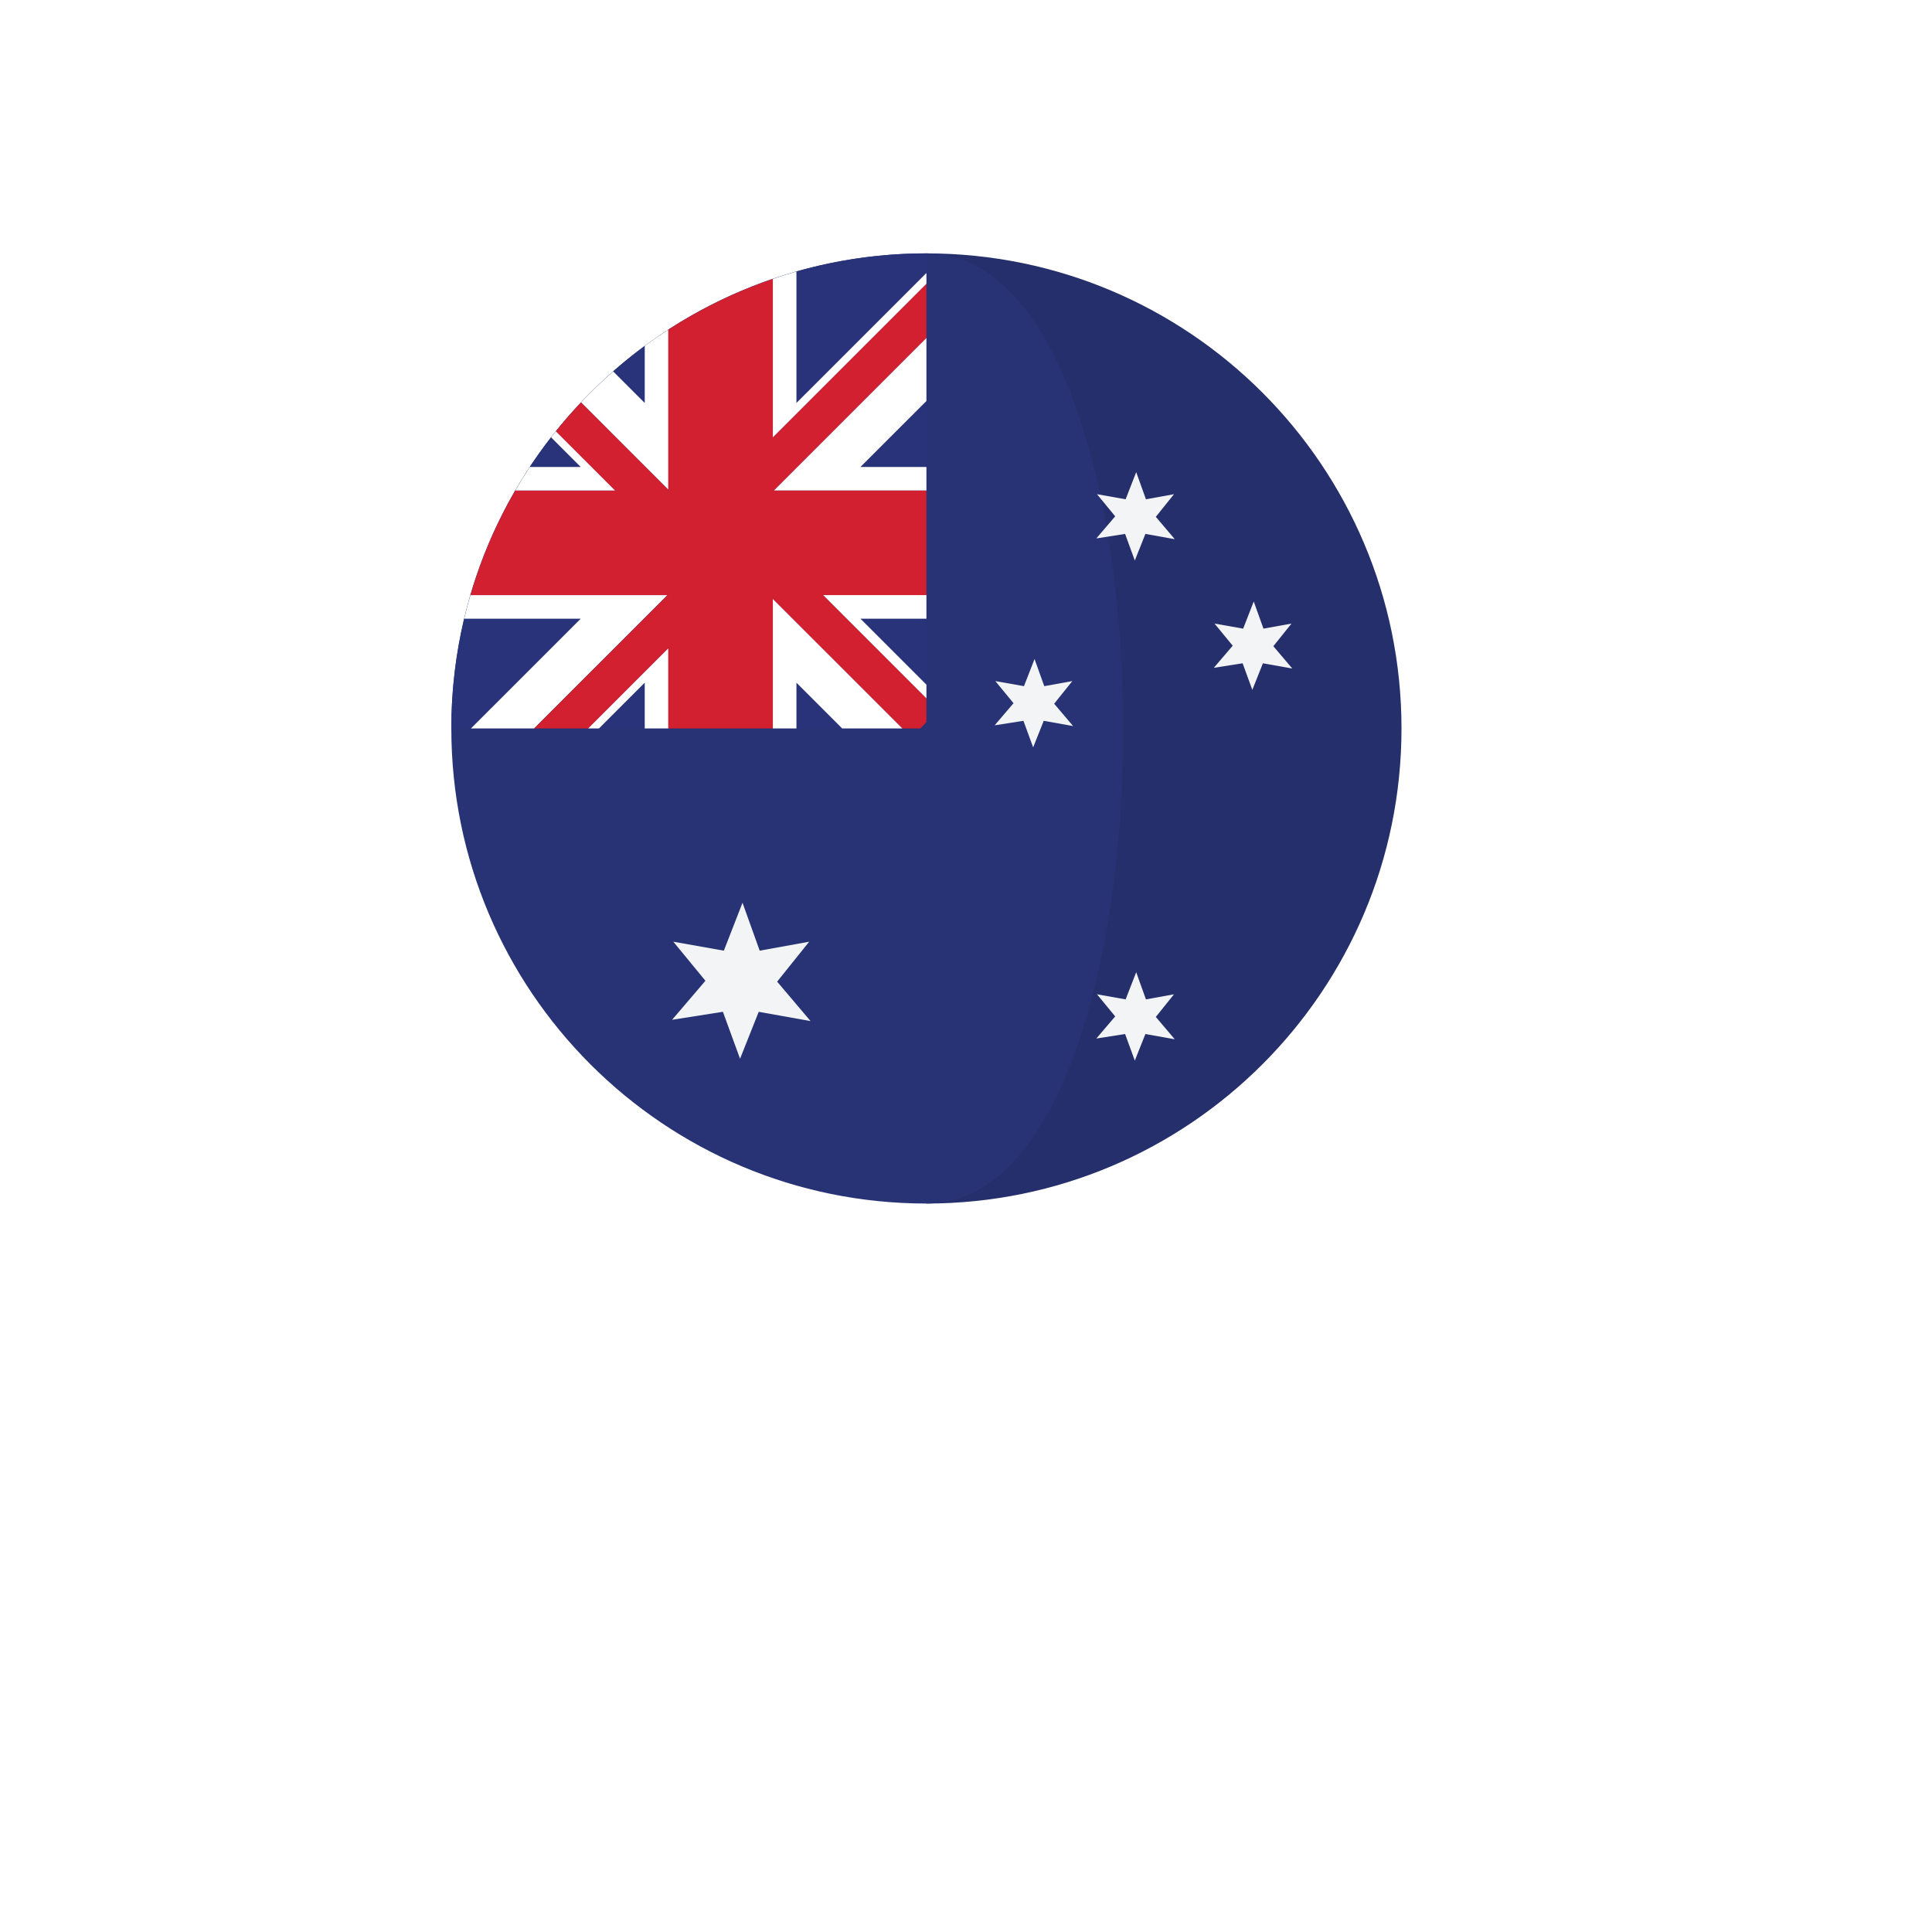 <svg width="244" height="244" viewBox="0 0 244 244" fill="none" xmlns="http://www.w3.org/2000/svg">
<g filter="url(#filter0_d_1_535)">
<rect x="57" y="32" width="119.997" height="119.997" rx="59.999" fill="white"/>
<rect x="54.5" y="29.5" width="124.997" height="124.997" rx="62.499" stroke="white" stroke-width="5"/>
</g>
<g clip-path="url(#clip0_1_535)">
<path d="M116.999 32V152C150.137 152 177 125.137 177 92.001C177 58.861 150.137 32 116.999 32Z" fill="#252F6B"/>
<path d="M116.999 32C83.863 32 57 58.862 57 92C57 125.136 83.863 151.999 116.999 151.999C150.137 151.999 150.137 32 116.999 32Z" fill="#273375"/>
<path d="M98.148 123.976L102.194 118.932L95.944 120.064L93.775 114.01L91.418 120.064L85.037 118.932L89.092 123.865L84.881 128.793L91.299 127.784L93.464 133.714L95.822 127.787L102.369 128.957L98.148 123.976Z" fill="#F3F4F5"/>
<path d="M145.973 128.432L148.268 125.573L144.725 126.215L143.496 122.784L142.16 126.215L138.544 125.573L140.842 128.367L138.457 131.161L142.093 130.589L143.32 133.947L144.656 130.591L148.365 131.254L145.973 128.432Z" fill="#F3F4F5"/>
<path d="M145.973 65.273L148.268 62.414L144.725 63.056L143.496 59.626L142.16 63.056L138.544 62.414L140.842 65.209L138.457 68.001L142.093 67.43L143.32 70.79L144.656 67.432L148.365 68.094L145.973 65.273Z" fill="#F3F4F5"/>
<path d="M160.817 81.611L163.109 78.752L159.568 79.394L158.339 75.964L157.004 79.394L153.386 78.752L155.684 81.548L153.298 84.341L156.935 83.768L158.161 87.129L159.497 83.77L163.207 84.432L160.817 81.611Z" fill="#F3F4F5"/>
<path d="M133.134 88.875L135.428 86.016L131.885 86.659L130.656 83.228L129.321 86.659L125.705 86.016L128.003 88.81L125.618 91.604L129.254 91.033L130.481 94.39L131.817 91.035L135.527 91.697L133.134 88.875Z" fill="#F3F4F5"/>
<path d="M69.601 55.234C68.659 56.448 67.76 57.694 66.91 58.977H73.342L69.601 55.234Z" fill="#29337A"/>
<path d="M100.585 92H106.365L100.585 86.22V92Z" fill="#29337A"/>
<path d="M81.426 43.688C80.049 44.704 78.724 45.781 77.441 46.907L81.426 50.891V43.688Z" fill="#29337A"/>
<path d="M75.644 92H81.426V86.219L75.644 92Z" fill="#29337A"/>
<path d="M116.999 32C111.305 32 105.805 32.81 100.585 34.293V50.891L117.001 34.475V32H116.999Z" fill="#29337A"/>
<path d="M117.001 86.468V78.138H108.671L117.001 86.468Z" fill="#29337A"/>
<path d="M59.476 92L73.34 78.138H58.629C57.574 82.59 57 87.227 57 92H59.476Z" fill="#29337A"/>
<path d="M108.665 58.978H117.001V50.644L108.665 58.978Z" fill="#29337A"/>
<path d="M117.001 88.218V86.468L108.67 78.138H117.001V75.155H103.937L117.001 88.218Z" fill="white"/>
<path d="M73.342 58.977H66.91C66.268 59.95 65.658 60.946 65.071 61.958H77.707L70.207 54.46C70.001 54.716 69.8 54.975 69.6 55.233L73.342 58.977Z" fill="white"/>
<path d="M81.426 86.218V92H84.407V81.853L74.262 92H75.644L81.426 86.218Z" fill="white"/>
<path d="M100.585 34.292C99.579 34.577 98.587 34.888 97.604 35.222V55.255L117.001 35.86V34.477L100.585 50.89V34.292Z" fill="white"/>
<path d="M81.321 78.138L81.426 78.033L84.303 75.156H59.415C59.128 76.14 58.865 77.134 58.628 78.138H73.34L59.475 92H67.458L81.321 78.138Z" fill="white"/>
<path d="M59.475 92L73.34 78.138L59.475 92Z" fill="white"/>
<path d="M117.001 61.959V58.977H108.665L117.001 50.644V42.663L97.704 61.959H117.001Z" fill="white"/>
<path d="M117.001 50.644L108.665 58.978L117.001 50.644Z" fill="white"/>
<path d="M81.426 50.891L77.44 46.907C76.027 48.15 74.67 49.457 73.379 50.827L81.426 58.874L81.511 58.961L84.407 61.857V41.633C83.394 42.292 82.396 42.971 81.427 43.687V50.891H81.426Z" fill="white"/>
<path d="M100.585 86.22L106.365 92H113.98L97.603 75.624V92H100.585V86.22Z" fill="white"/>
<path d="M81.426 58.874L81.511 58.961L81.426 58.874Z" fill="#D32030"/>
<path d="M106.918 78.138L103.937 75.156H117.001V61.959H97.704L97.604 62.06V61.959H97.704L117.001 42.664V35.86L97.603 55.256V35.223C92.915 36.825 88.49 38.987 84.406 41.635V61.858L84.51 61.959H84.406V61.858L81.51 58.962L81.527 58.979H81.426V58.875L73.379 50.828C72.274 51.997 71.216 53.208 70.207 54.462L77.706 61.96H65.071C62.684 66.075 60.775 70.498 59.415 75.157H84.303L84.406 75.052V75.157H84.303L81.426 78.034V78.139H81.321L67.458 92H74.262L84.407 81.854V92H97.604V75.625L113.98 92H116.232C116.488 91.732 116.75 91.466 117.002 91.19V88.218L106.918 78.138Z" fill="#D32030"/>
<path d="M97.603 55.257L117.001 35.86L97.603 55.257Z" fill="#D32030"/>
<path d="M81.426 78.138V78.032L81.321 78.138H81.426Z" fill="#D32030"/>
<path d="M84.407 75.05L84.303 75.155H84.407V75.05Z" fill="#D32030"/>
<path d="M97.603 62.06L97.704 61.959H97.603V62.06Z" fill="#D32030"/>
<path d="M81.426 58.977H81.528L81.511 58.961L81.426 58.874V58.977Z" fill="#D32030"/>
<path d="M84.511 61.959L84.407 61.857V61.959H84.511Z" fill="#D32030"/>
</g>
<defs>
<filter id="filter0_d_1_535" x="0.872" y="0.872" width="242.252" height="242.252" filterUnits="userSpaceOnUse" color-interpolation-filters="sRGB">
<feFlood flood-opacity="0" result="BackgroundImageFix"/>
<feColorMatrix in="SourceAlpha" type="matrix" values="0 0 0 0 0 0 0 0 0 0 0 0 0 0 0 0 0 0 127 0" result="hardAlpha"/>
<feOffset dx="5" dy="30"/>
<feGaussianBlur stdDeviation="28.064"/>
<feColorMatrix type="matrix" values="0 0 0 0 0.216 0 0 0 0 0.216 0 0 0 0 0.216 0 0 0 0.3 0"/>
<feBlend mode="normal" in2="BackgroundImageFix" result="effect1_dropShadow_1_535"/>
<feBlend mode="normal" in="SourceGraphic" in2="effect1_dropShadow_1_535" result="shape"/>
</filter>
<clipPath id="clip0_1_535">
<rect width="120" height="120" fill="white" transform="translate(57 32)"/>
</clipPath>
</defs>
</svg>
